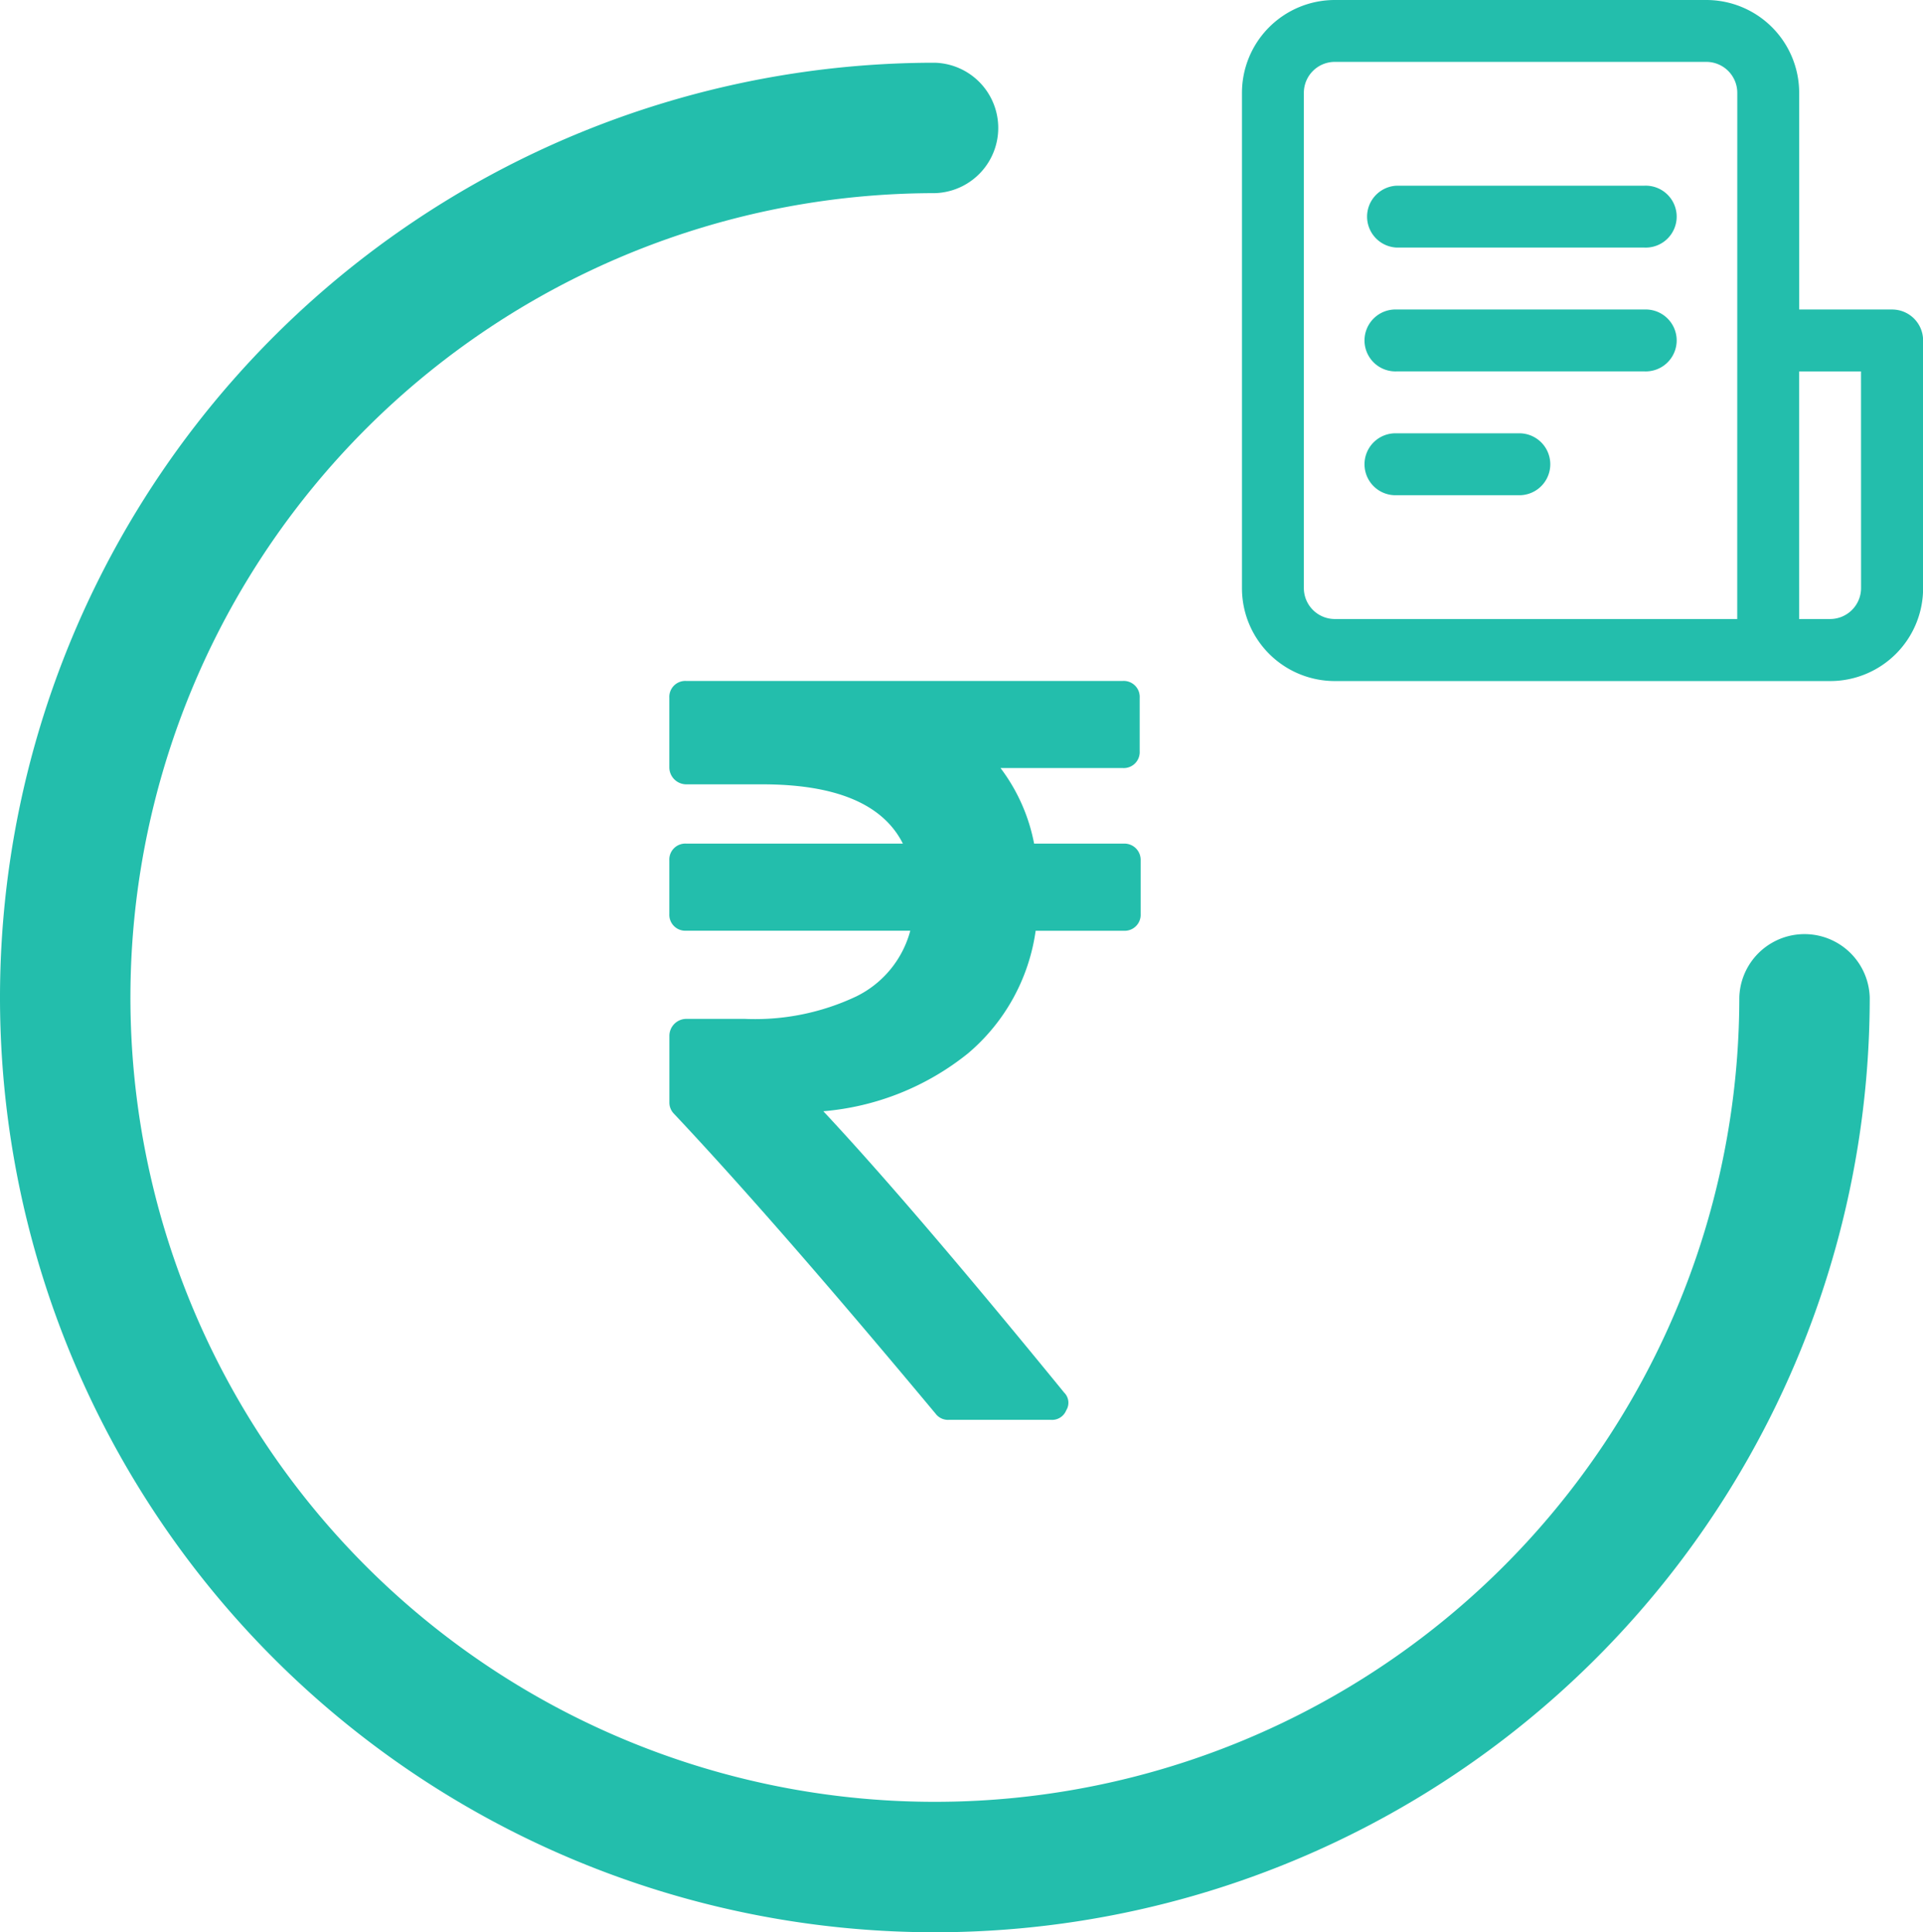<svg xmlns="http://www.w3.org/2000/svg" width="36.137" height="36.316" viewBox="0 0 36.137 36.316">
  <g id="Group_57726" data-name="Group 57726" transform="translate(-1.25 -1.073)">
    <path id="Path_10043" data-name="Path 10043" d="M9.058,5.181a17.568,17.568,0,0,1,9.76-2.961,1.226,1.226,0,0,1,0,2.451A15.117,15.117,0,1,0,33.935,19.788a1.226,1.226,0,0,1,2.451,0A17.568,17.568,0,1,1,9.058,5.181Z" transform="translate(0 0.032)" fill="#23beac" fill-rule="evenodd"/>
    <path id="Path_10039" data-name="Path 10039" d="M81.574,3.146a.307.307,0,0,0-.227-.089H79.661a3.414,3.414,0,0,0-.631-1.42h2.3a.3.3,0,0,0,.315-.315V.316A.3.3,0,0,0,81.327,0H73.122a.3.3,0,0,0-.316.316V1.627a.32.32,0,0,0,.316.316h1.43q2.081,0,2.643,1.114H73.122a.3.3,0,0,0-.316.316V4.379a.3.3,0,0,0,.316.315h4.212a1.927,1.927,0,0,1-1.011,1.233,4.451,4.451,0,0,1-2.1.424h-1.1a.32.32,0,0,0-.316.316V7.92a.3.3,0,0,0,.089.217q1.894,2.012,4.912,5.632a.291.291,0,0,0,.247.118h1.923a.286.286,0,0,0,.286-.178.269.269,0,0,0-.039-.335Q77.343,9.843,75.7,8.087A5,5,0,0,0,78.418,7,3.687,3.687,0,0,0,79.69,4.695h1.657a.3.3,0,0,0,.316-.315V3.373A.307.307,0,0,0,81.574,3.146Z" transform="translate(-58.978 13.871)" fill="#23beac"/>
    <g id="invoice_1_" data-name="invoice (1)" transform="translate(23.589 0.073)">
      <path id="Path_10052" data-name="Path 10052" d="M10.235,7H5.582a.582.582,0,0,0,0,1.163h4.654a.582.582,0,1,0,0-1.163Z" transform="translate(-1.673 -2.51)" fill="#23beac"/>
      <path id="Path_10053" data-name="Path 10053" d="M10.235,11H5.582a.582.582,0,1,0,0,1.163h4.654a.582.582,0,1,0,0-1.163Z" transform="translate(-1.673 -4.183)" fill="#23beac"/>
      <path id="Path_10054" data-name="Path 10054" d="M7.909,15H5.582a.582.582,0,1,0,0,1.163H7.909a.582.582,0,0,0,0-1.163Z" transform="translate(-1.673 -5.856)" fill="#23beac"/>
      <path id="Path_10055" data-name="Path 10055" d="M13.216,6.817H11.471V2.745A1.745,1.745,0,0,0,9.726,1H2.745A1.745,1.745,0,0,0,1,2.745v9.308A1.745,1.745,0,0,0,2.745,13.8h9.308A1.745,1.745,0,0,0,13.8,12.053V7.4A.582.582,0,0,0,13.216,6.817Zm-2.909,5.817H2.745a.582.582,0,0,1-.582-.582V2.745a.582.582,0,0,1,.582-.582H9.726a.582.582,0,0,1,.582.582Zm2.327-.582a.582.582,0,0,1-.582.582h-.582V7.981h1.163Z" fill="#23beac"/>
    </g>
  </g>
</svg>
